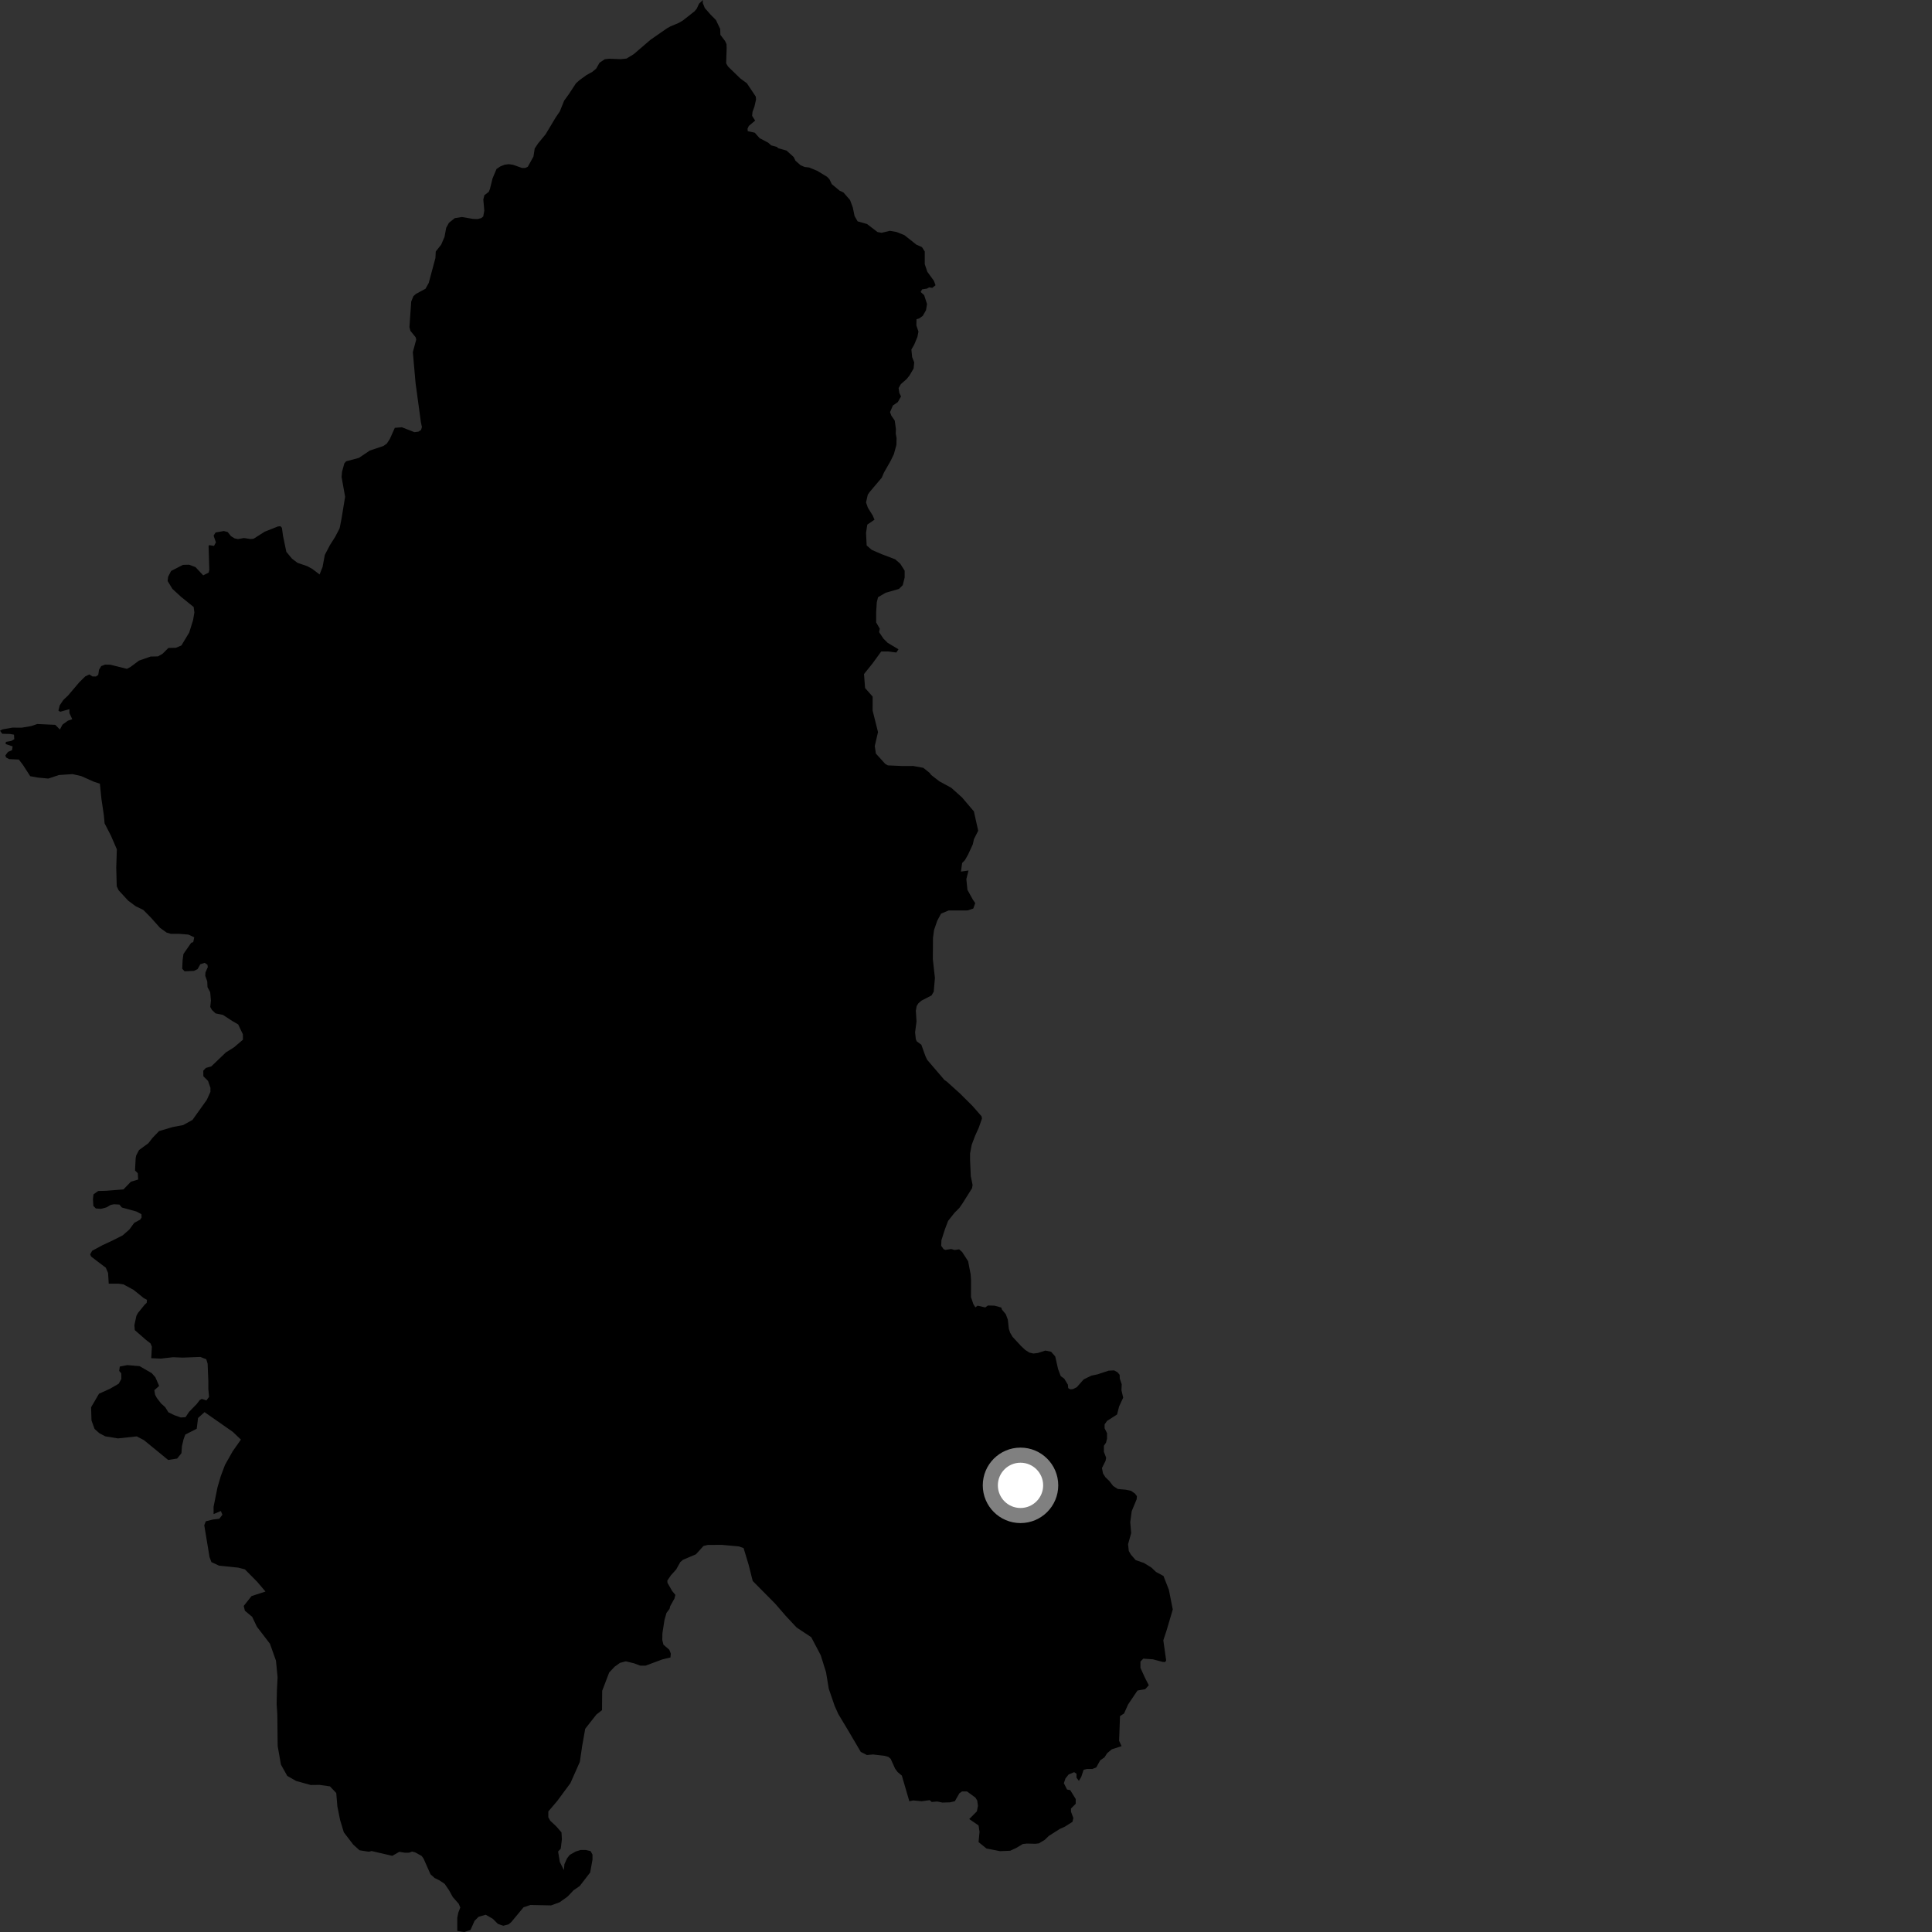 <?xml version="1.0" encoding="utf-8" ?>
<svg baseProfile="full" height="1024" version="1.1" width="1024" xmlns="http://www.w3.org/2000/svg" xmlns:ev="http://www.w3.org/2001/xml-events" xmlns:xlink="http://www.w3.org/1999/xlink"><rect width="100%" height="100%" fill="#333333" stroke="none"/><defs /><polygon fill="black" points="595.77,908.18 597.93,903.373 602.89,896.017 606.971,895.301 608.896,893.218 606.961,889.477 604.459,884.015 604.46,880.662 605.962,879.116 611.053,879.47 616.221,880.833 617.559,880.92 618.089,880.044 616.583,869.387 618.252,864.356 621.597,853.05 619.513,842.569 616.66,835.293 612.716,833.171 610.245,830.82 606.345,828.421 601.93,826.886 599.418,823.998 598.291,822.075 597.898,818.467 599.555,812.533 599.051,806.773 599.833,800.936 602.45,794.64 602.588,793.018 601.559,791.631 599.527,790.182 596.732,789.585 592.46,789.194 590,787.603 587.953,784.952 585.879,782.959 584.615,780.949 584.058,778.091 585.971,774.261 586.28,772.632 585.084,769.472 585.087,766.305 586.2,764.641 586.757,762.584 586.758,759.613 585.456,757.007 585.457,754.961 586.763,753.104 592.073,749.711 593.147,745.454 595.309,740.788 594.397,736.884 594.529,733.668 593.5,730.657 593.45,728.693 592.363,727.366 590.519,726.333 587.61,726.483 581.658,728.445 578.46,729.114 574.397,731.091 570.716,735.255 568.719,736.244 567.294,736.391 566.17,735.733 566.003,733.899 564.062,730.706 562.193,729.354 560.788,725.574 559.305,718.966 557.105,716.446 554.034,715.841 550.13,717.101 547.749,717.395 545.617,716.901 543.439,715.532 541.23,713.474 536.688,708.564 535.367,706.338 534.706,704.29 534.164,699.408 533.071,696.518 531.078,694.146 530.708,693.028 527.171,692.034 523.597,691.943 522.212,692.964 518.125,692.03 516.977,692.923 515.912,691.236 514.639,687.491 514.676,678.622 514.473,675.504 513.133,668.5 509.959,663.587 508.389,662.169 505.976,662.531 504.136,662.002 501.07,662.474 500.136,662.097 498.858,660.304 498.973,657.337 500.853,651.465 502.525,647.081 505.951,642.761 508.418,640.303 510.069,637.942 515.207,629.784 515.488,628.042 514.538,623.411 514.149,614.692 514.151,611.374 515.025,606.759 516.838,601.967 518.779,597.67 520.479,592.805 520.225,591.629 515.539,586.278 508.83,579.592 501.798,573.249 500.596,572.434 491.431,561.735 490.511,559.806 488.323,553.714 485.891,551.93 485.397,550.76 485.015,547.189 485.768,541.413 485.416,535.708 485.85,533.231 486.795,531.721 488.484,530.307 493.737,527.61 494.901,525.569 495.525,518.365 494.42,508.344 494.507,497.095 495.057,492.949 496.751,488.016 498.776,484.248 502.803,482.564 512.858,482.549 515.874,481.542 516.884,478.658 515.603,476.765 512.76,471.638 512.186,465.941 513.324,461.387 509.327,461.964 509.947,457.42 511.409,455.91 513.075,453.008 515.606,447.508 516.196,444.79 518.462,440.311 516.182,430.057 509.898,422.658 504.193,417.548 497.913,414.138 493.542,410.757 492.732,409.643 489.381,406.971 484.011,405.981 477.978,405.991 470.602,405.667 469.149,404.838 464.229,399.393 463.648,395.412 465.362,388.011 462.505,376.619 462.511,369.214 458.514,364.672 457.939,357.266 462.512,351.565 467.077,345.29 470.498,345.278 475.075,345.843 476.212,344.134 470.497,340.725 468.223,338.455 465.937,335.044 466.301,333.206 464.384,329.906 464.379,324.555 464.716,319.2 465.394,316.517 469.424,314.17 476.465,312.15 478.478,310.141 479.48,306.123 479.479,302.442 477.134,298.766 474.454,296.426 467.402,293.761 462.038,291.436 459.346,289.095 459.017,282.406 459.684,278.053 463.511,275.437 462.525,273.172 459.988,269.092 459.019,266.285 459.94,262.194 460.946,260.76 467.348,253.195 468.552,250.401 472.124,244.142 473.754,240.763 475.115,235.821 475.202,232.175 474.771,229.82 474.845,227.425 474.226,222.904 472.416,220.285 471.749,218.407 473.243,214.933 475.861,213.122 477.56,210.125 476.666,208.242 476.272,205.664 477.485,203.588 480.595,200.855 482.042,199.02 484.232,195.326 484.55,192.065 483.443,189.236 483.052,185.254 484.526,182.723 486.255,178.55 486.796,175.764 485.692,172.464 485.771,169.199 487.19,168.767 489.1,167.403 490.804,164.407 491.348,161.151 489.82,156.44 487.972,154.764 488.718,153.386 491.3,152.978 492.49,152.306 494.121,152.574 495.855,151.187 494.996,148.855 491.495,144.032 490.141,140.011 490.14,133.295 488.677,130.992 485.677,129.661 479.355,124.628 475.237,122.977 471.657,122.342 467.269,123.387 465.112,122.996 459.537,118.735 454.558,117.322 452.948,114.513 451.98,109.897 450.532,106.007 447.041,102.005 445.041,101.083 440.867,97.598 439.655,95.064 438.331,93.676 433.068,90.506 428.852,88.77 426.555,88.518 424.415,87.644 421.635,85.211 420.676,83.226 416.903,79.82 412.47,78.551 411.749,77.86 408.74,77.05 407.204,75.646 402.6,73.225 400.044,70.327 396.35,69.553 396.189,68.22 396.906,66.73 400.249,63.903 398.641,61.403 398.842,59.289 399.87,56.477 400.716,52.718 400.555,51.158 395.878,44.153 392.361,41.561 385.842,35.232 384.872,33.513 385.15,25.426 385.068,23.399 384.31,21.755 381.82,18.449 381.71,15.337 379.465,10.613 376.579,7.708 373.559,4.248 372.484,1.575 372.542,0.0 370.507,1.962 369.276,4.616 368.07,6.033 361.892,10.893 359.625,12.196 355.298,14.007 353.453,15.051 344.784,21.076 335.859,28.731 332.08,31.035 328.992,31.356 322.834,31.131 320.533,31.398 317.77,33.243 315.985,36.376 313.935,38.081 310.893,39.765 307.18,42.458 305.275,44.156 301.574,49.796 298.986,53.394 296.711,59.065 294.56,62.202 289.207,71.143 285.194,76.02 283.412,78.684 282.746,82.959 279.759,88.38 278.442,89.016 276.662,89.018 271.822,87.315 269.677,87.023 267.52,87.293 265.203,88.193 263.166,89.572 261.042,94.614 259.666,100.193 259.061,101.686 256.725,103.467 256.171,105.759 256.683,111.656 256.118,114.747 255.093,115.604 253.073,116.113 250.616,116.008 244.796,115.029 241.033,115.632 237.952,118.073 236.502,120.734 235.59,125.578 233.843,129.655 230.955,133.309 230.784,136.756 227.23,149.982 225.525,153.047 220.486,155.761 219.118,156.95 217.952,159.833 217.007,173.426 217.532,175.354 220.307,178.775 220.615,179.97 218.81,186.629 220.264,203.086 223.108,223.94 223.628,226.329 223.158,227.907 221.797,228.778 219.643,229.048 213.006,226.462 209.258,226.758 206.64,232.623 205.009,235.127 203.154,236.409 196.021,238.79 190.234,242.69 183.44,244.505 182.508,245.601 181.307,249.972 181.042,252.814 182.918,263.282 180.976,275.139 180.002,280.038 177.653,284.537 174.869,288.925 172.156,294.114 170.96,300.536 169.384,304.479 165.523,301.541 162.772,300.054 157.676,298.308 154.751,296.089 151.764,292.484 149.991,283.934 149.419,279.739 148.619,278.879 147.216,279.063 140.241,281.837 134.448,285.53 132.862,285.709 129.321,285.166 126.1,285.728 124.276,285.329 122.43,284.18 120.66,281.975 118.655,281.457 114.265,282.228 113.218,283.897 114.429,287.462 113.433,289.346 110.897,288.929 110.554,289.341 110.931,302.044 110.615,303.473 107.694,304.954 103.622,300.585 100.192,299.306 96.97,299.396 90.7,302.605 89.097,305.696 88.856,307.967 91.394,312.137 96.049,316.409 102.651,321.729 103.02,324.639 102.341,328.655 100.279,335.274 96.132,342.122 93.223,343.337 89.281,343.422 86.132,346.529 83.699,347.909 79.813,347.983 73.661,350.139 69.17,353.492 67.274,354.505 58.442,352.31 55.713,352.257 53.633,353.06 52.484,354.992 52.082,357.681 50.863,358.555 48.991,358.521 47.338,357.479 45.151,358.535 41.956,361.702 36.094,368.604 33.541,371.036 31.652,373.855 30.963,376.641 31.913,377.247 36.782,375.873 36.791,377.936 38.291,381.193 35.971,381.99 33.141,384.047 31.737,386.663 29.298,384.173 19.729,383.744 16.537,384.838 11.535,385.675 6.554,385.661 1.259,386.593 0.0,387.312 1.204,388.921 5.226,389.016 7.425,389.386 7.556,391.82 5.907,392.736 3.109,393.204 2.993,394.361 6.704,395.618 6.366,397.621 4.238,398.515 2.851,400.392 3.21,401.458 4.817,402.347 9.977,402.571 12.126,405.371 16.009,411.385 19.927,412.113 25.566,412.656 31.268,410.777 38.469,410.299 43.062,411.351 49.798,414.35 52.941,415.367 53.752,423.38 55.049,432.136 55.431,436.373 58.74,442.794 61.932,450.155 61.612,459.89 61.87,469.731 62.874,471.869 67.934,477.367 71.905,480.312 75.987,482.295 80.124,486.507 84.806,491.78 88.307,494.283 90.602,494.962 94.925,494.948 99.913,495.36 102.961,496.795 102.423,499.329 101.322,499.725 97.224,505.639 96.782,508.966 96.572,513.46 97.829,514.812 102.788,514.587 104.728,513.655 106.164,511.08 108.465,510.331 109.951,511.33 110.144,512.577 108.892,515.403 108.788,517.208 109.845,520.149 109.983,523.213 111.418,525.905 111.791,530.32 111.449,533.702 112.31,535.271 114.231,537.113 118.183,537.931 123.203,541.209 126.244,542.962 128.727,548.194 128.758,551.051 124.051,555.085 119.716,557.812 111.984,565.217 109.131,566.015 107.747,567.463 107.774,570.433 110.269,572.914 111.537,576.59 111.533,578.706 109.606,582.947 102.008,593.594 97.082,596.307 91.527,597.363 84.309,599.499 80.855,603.079 78.63,605.947 73.684,609.554 72.185,612.427 71.905,613.91 71.566,620.408 73.024,621.809 73.231,625.175 69.364,626.339 65.437,630.412 56.26,631.136 52.05,631.255 49.552,633.027 49.259,635.621 49.485,639.193 50.826,640.519 53.589,640.706 56.463,639.919 58.652,638.643 60.404,638.282 63.288,638.442 64.591,640.002 72.363,642.144 74.971,643.57 75.038,645.319 74.33,646.414 71.12,648.149 68.582,651.649 65.049,654.754 59.647,657.498 54.199,660.035 48.844,662.934 47.789,664.823 48.293,665.995 56.087,671.921 57.28,674.695 57.631,680.367 62.825,680.374 65.414,680.742 70.788,683.65 76.224,688.042 77.884,688.923 77.753,690.513 76.571,691.649 73.105,695.918 72.307,697.391 71.227,702.344 71.45,704.992 77.399,710.187 79.765,712.031 80.497,713.743 80.162,719.875 85.257,720.084 91.734,719.356 96.83,719.565 106.186,719.211 109.332,720.433 110.044,722.785 110.421,732.1 110.423,736.225 110.81,740.368 109.415,742.24 106.929,741.454 105.86,742.066 104.27,744.15 100.225,748.307 98.334,751.133 95.828,751.293 92.384,750.062 89.233,748.52 87.568,745.839 85.399,743.897 83.145,740.987 82.223,739.278 81.799,736.841 84.354,734.565 82.34,729.973 80.461,727.822 73.997,724.095 67.462,723.535 63.494,724.308 63.163,726.625 64.282,727.926 64.31,730.879 62.912,733.397 58.325,736.059 52.481,738.692 48.275,745.898 48.5,752.899 50.124,757.37 52.683,759.65 55.819,761.296 62.528,762.385 72.479,761.316 76.278,763.296 89.14,773.814 93.886,773.057 96.163,770.248 96.439,766.438 97.291,762.857 98.221,760.337 104.265,757.274 104.969,751.571 108.408,748.46 123.391,758.918 127.687,763.016 123.311,769.234 119.241,776.457 117.043,782.293 115.268,788.344 113.204,798.618 113.212,802.486 117.055,800.865 117.884,802.838 116.236,804.972 112.862,805.38 109.079,806.315 108.266,808.416 111.061,825.304 112.058,827.961 116.158,829.843 126.256,830.882 129.803,831.796 136.311,838.384 140.712,843.555 133.34,845.943 129.182,851.162 129.795,853.707 133.67,856.964 136.16,862.197 143.083,871.225 146.263,880.169 147.125,888.98 146.788,895.634 146.621,903.146 146.979,908.663 147.173,925.411 148.897,935.263 152.252,941.259 156.953,943.958 164.686,946.085 169.378,946.034 174.887,946.814 178.222,950.347 178.818,957.467 180.252,964.585 182.224,971.148 187.227,977.686 190.549,980.684 195.509,981.461 196.955,981.091 207.935,983.627 211.615,981.512 214.702,981.991 216.867,981.955 218.412,981.37 220.061,981.798 223.466,983.674 224.486,985.076 228.182,993.418 230.381,995.391 232.893,996.62 235.683,998.482 237.943,1001.777 239.997,1005.487 243.083,1008.985 243.97,1011.013 242.911,1013.751 242.372,1016.449 242.374,1023.456 246.143,1024.0 249.37,1022.926 251.526,1018.077 253.68,1015.928 257.446,1014.855 261.212,1017.016 263.903,1019.711 266.751,1020.679 269.566,1019.945 270.991,1018.739 277.483,1010.902 281.175,1009.672 292.062,1009.902 296.58,1008.266 300.892,1005.183 303.969,1001.899 307.258,999.641 312.804,992.454 314.034,985.659 314.04,982.983 313.009,981.126 310.47,980.527 307.704,980.542 305.103,981.353 302.022,983.091 300.539,984.965 299.145,988.067 298.876,991.203 296.725,986.894 295.804,981.342 297.196,979.868 297.813,974.927 297.606,971.224 294.936,968.13 291.653,965.033 290.622,963.188 290.624,960.099 295.35,954.555 302.333,945.093 307.33,933.82 308.556,925.444 310.174,916.283 316.096,908.748 319.087,906.412 319.169,896.16 322.865,886.49 325.744,883.41 328.616,881.349 331.701,880.539 336.019,881.577 339.308,882.809 342.186,882.817 351.023,879.532 355.345,878.499 355.547,876.445 354.729,874.38 351.64,871.712 351.021,869.239 351.096,865.649 352.178,858.643 353.256,854.867 354.869,852.719 355.221,851.285 357.474,847.257 357.963,845.323 356.229,843.229 353.777,838.928 353.687,837.774 355.631,834.902 358.395,831.832 360.575,827.946 361.979,826.72 368.862,823.817 372.855,819.393 375.13,818.853 382.536,818.811 391.543,819.614 394.117,820.51 396.823,829.454 398.957,837.956 410.922,850.043 416.385,856.36 422.216,862.611 429.974,867.75 434.999,877.299 437.822,886.321 439.265,895.078 442.36,904.095 444.31,908.458 450.071,918.065 456.227,928.544 459.465,930.194 462.749,929.909 468.702,930.595 470.854,931.193 472.08,932.228 474.408,937.38 475.737,939.208 477.997,941.116 481.955,954.683 484.091,954.262 488.506,954.699 492.751,954.114 493.801,955.072 496.781,954.842 499.472,955.4 503.517,955.283 506.099,954.665 508.504,950.46 509.909,949.499 512.573,949.52 516.996,952.778 517.953,954.321 518.334,957.19 517.758,960.073 513.711,964.133 518.657,967.525 519.18,970.902 518.655,976.35 522.811,979.726 530.043,981.155 535.427,980.929 538.57,979.477 542.15,977.342 544.28,977.126 548.76,977.233 550.669,977.013 553.8,975.106 555.877,973.087 561.695,969.39 564.446,968.144 568.432,965.616 568.895,963.586 567.643,960.226 567.637,958.548 570.154,956.043 570.151,953.53 567.242,948.8 565.552,948.49 563.871,945.132 564.71,942.626 566.383,940.526 569.317,939.276 570.573,940.113 570.571,942.214 571.829,943.884 573.084,941.799 574.34,938.023 576.018,937.612 578.941,937.607 581.033,936.782 583.123,933.014 585.387,931.441 586.776,929.274 589.264,927.181 594.453,925.489 593.147,922.674 593.63,909.559 595.77,908.18" /><circle cx="540.89" cy="787.265" fill="rgb(100%,100%,100%)" r="16" stroke="grey" stroke-width="8" /></svg>